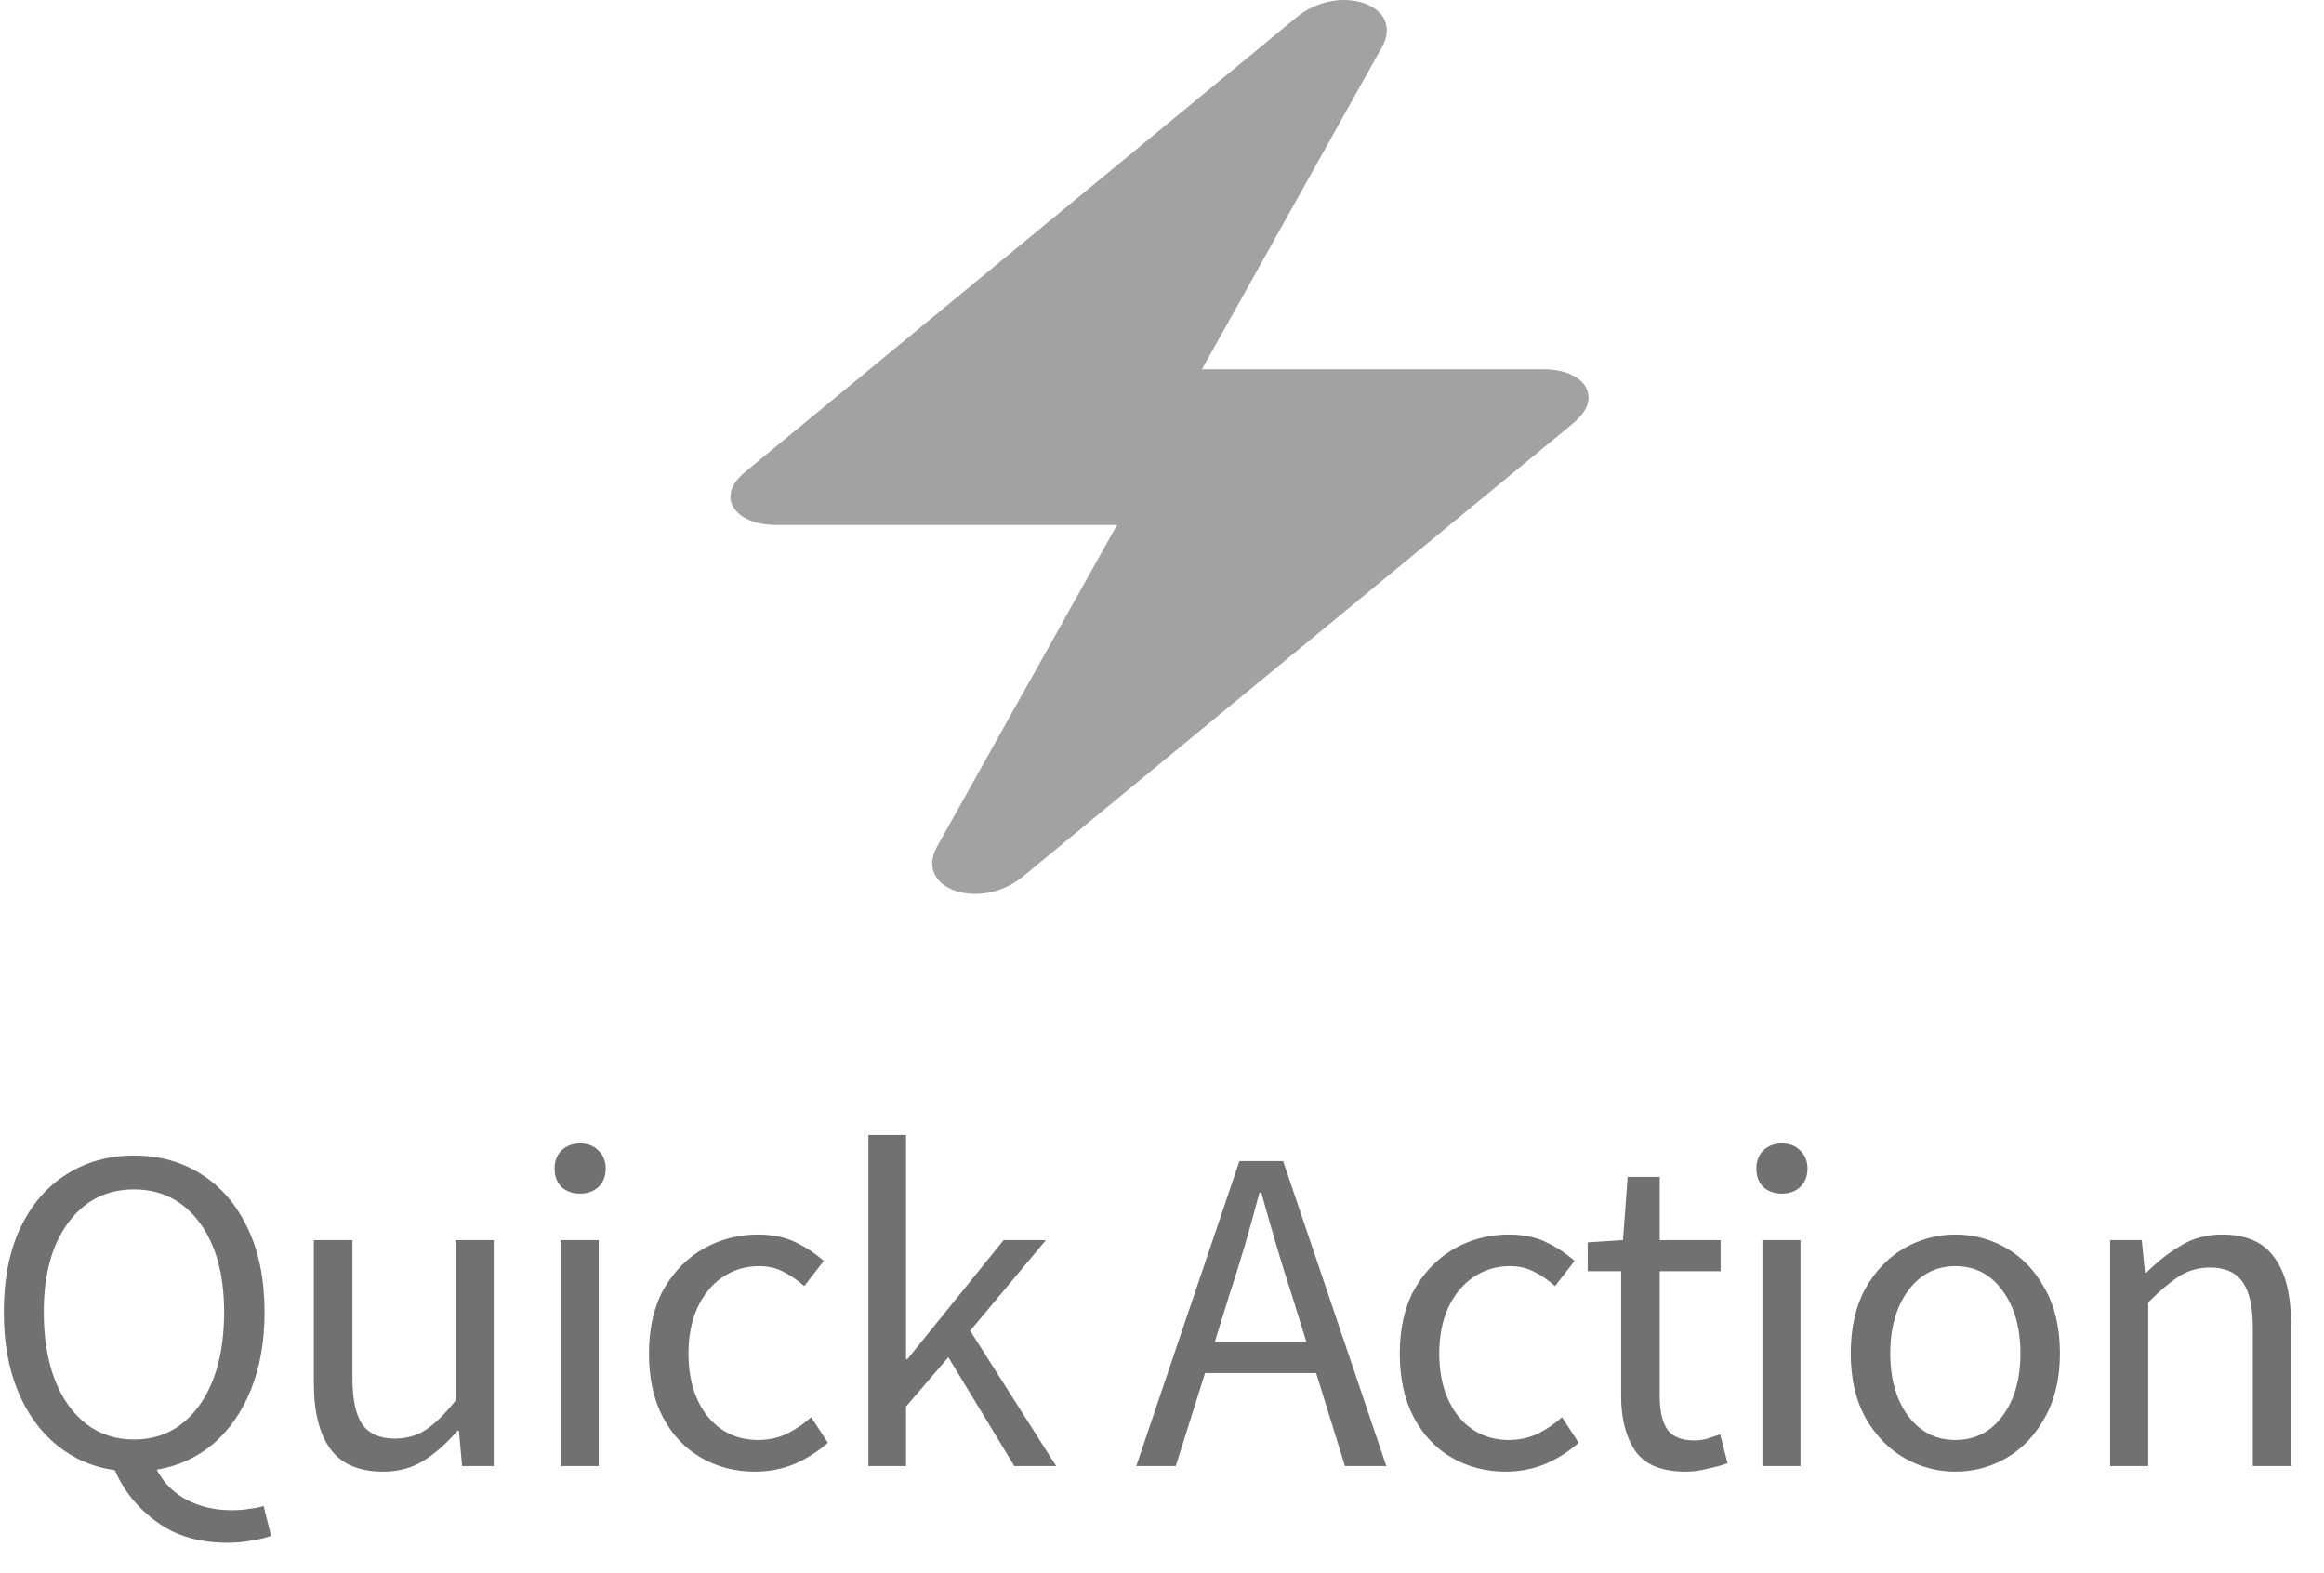 <svg width="65" height="44" viewBox="0 0 65 44" fill="none" xmlns="http://www.w3.org/2000/svg">
<path d="M20.43 13.891C20.43 14.341 20.957 14.681 21.683 14.681H31.243L26.216 23.663C25.54 24.859 27.402 25.495 28.589 24.53L43.985 11.851C44.282 11.599 44.43 11.369 44.43 11.117C44.43 10.656 43.903 10.327 43.177 10.327H33.617L38.644 1.333C39.32 0.138 37.458 -0.498 36.271 0.478L20.892 13.156C20.595 13.398 20.43 13.628 20.43 13.891Z" fill="#A2A2A2"/>
<path d="M3.746 40.259C4.257 40.259 4.699 40.116 5.072 39.83C5.453 39.535 5.748 39.124 5.956 38.595C6.164 38.058 6.268 37.425 6.268 36.697C6.268 35.64 6.038 34.803 5.579 34.188C5.12 33.573 4.509 33.265 3.746 33.265C2.983 33.265 2.372 33.573 1.913 34.188C1.454 34.803 1.224 35.64 1.224 36.697C1.224 37.425 1.328 38.058 1.536 38.595C1.744 39.124 2.039 39.535 2.42 39.83C2.801 40.116 3.243 40.259 3.746 40.259ZM6.359 43.145C5.57 43.145 4.912 42.95 4.383 42.56C3.854 42.179 3.464 41.698 3.213 41.117C2.598 41.03 2.056 40.796 1.588 40.415C1.12 40.034 0.756 39.527 0.496 38.894C0.236 38.261 0.106 37.529 0.106 36.697C0.106 35.787 0.258 35.007 0.561 34.357C0.873 33.698 1.302 33.196 1.848 32.849C2.403 32.494 3.035 32.316 3.746 32.316C4.465 32.316 5.098 32.494 5.644 32.849C6.19 33.196 6.619 33.698 6.931 34.357C7.243 35.007 7.399 35.787 7.399 36.697C7.399 37.512 7.273 38.231 7.022 38.855C6.771 39.479 6.42 39.986 5.969 40.376C5.518 40.757 4.99 41 4.383 41.104C4.582 41.477 4.864 41.758 5.228 41.949C5.601 42.14 6.017 42.235 6.476 42.235C6.667 42.235 6.836 42.222 6.983 42.196C7.13 42.179 7.26 42.153 7.373 42.118L7.581 42.95C7.451 43.002 7.278 43.045 7.061 43.08C6.844 43.123 6.61 43.145 6.359 43.145ZM10.715 41.156C10.047 41.156 9.558 40.948 9.246 40.532C8.934 40.107 8.778 39.492 8.778 38.686V34.682H9.857V38.543C9.857 39.132 9.948 39.561 10.13 39.83C10.32 40.099 10.624 40.233 11.04 40.233C11.369 40.233 11.659 40.151 11.911 39.986C12.171 39.813 12.448 39.54 12.743 39.167V34.682H13.809V41H12.925L12.834 40.012H12.795C12.5 40.359 12.188 40.636 11.859 40.844C11.53 41.052 11.148 41.156 10.715 41.156ZM15.68 41V34.682H16.746V41H15.68ZM16.226 33.382C16.018 33.382 15.845 33.321 15.706 33.2C15.576 33.07 15.511 32.897 15.511 32.68C15.511 32.472 15.576 32.303 15.706 32.173C15.845 32.043 16.018 31.978 16.226 31.978C16.434 31.978 16.603 32.043 16.733 32.173C16.872 32.303 16.941 32.472 16.941 32.68C16.941 32.897 16.872 33.07 16.733 33.2C16.603 33.321 16.434 33.382 16.226 33.382ZM21.115 41.156C20.561 41.156 20.058 41.026 19.607 40.766C19.157 40.506 18.801 40.129 18.541 39.635C18.281 39.141 18.151 38.547 18.151 37.854C18.151 37.143 18.29 36.541 18.567 36.047C18.853 35.553 19.226 35.176 19.685 34.916C20.153 34.656 20.656 34.526 21.193 34.526C21.609 34.526 21.965 34.6 22.259 34.747C22.563 34.894 22.823 35.068 23.039 35.267L22.493 35.969C22.311 35.804 22.116 35.67 21.908 35.566C21.709 35.462 21.484 35.41 21.232 35.41C20.851 35.41 20.509 35.514 20.205 35.722C19.911 35.921 19.677 36.207 19.503 36.58C19.339 36.944 19.256 37.369 19.256 37.854C19.256 38.573 19.434 39.158 19.789 39.609C20.153 40.051 20.626 40.272 21.206 40.272C21.501 40.272 21.774 40.211 22.025 40.09C22.277 39.96 22.498 39.808 22.688 39.635L23.156 40.35C22.87 40.601 22.554 40.801 22.207 40.948C21.861 41.087 21.497 41.156 21.115 41.156ZM24.288 41V31.744H25.341V38.01H25.38L28.071 34.682H29.254L27.135 37.217L29.54 41H28.37L26.524 37.958L25.341 39.336V41H24.288ZM34.38 36.229L33.977 37.529H36.538L36.135 36.229C35.979 35.752 35.832 35.28 35.693 34.812C35.554 34.335 35.416 33.85 35.277 33.356H35.225C35.095 33.85 34.961 34.335 34.822 34.812C34.683 35.28 34.536 35.752 34.38 36.229ZM31.78 41L34.666 32.472H35.888L38.774 41H37.617L36.811 38.4H33.704L32.885 41H31.78ZM42.114 41.156C41.56 41.156 41.057 41.026 40.606 40.766C40.156 40.506 39.8 40.129 39.54 39.635C39.28 39.141 39.15 38.547 39.15 37.854C39.15 37.143 39.289 36.541 39.566 36.047C39.852 35.553 40.225 35.176 40.684 34.916C41.152 34.656 41.655 34.526 42.192 34.526C42.608 34.526 42.964 34.6 43.258 34.747C43.562 34.894 43.822 35.068 44.038 35.267L43.492 35.969C43.31 35.804 43.115 35.67 42.907 35.566C42.708 35.462 42.483 35.41 42.231 35.41C41.85 35.41 41.508 35.514 41.204 35.722C40.91 35.921 40.676 36.207 40.502 36.58C40.338 36.944 40.255 37.369 40.255 37.854C40.255 38.573 40.433 39.158 40.788 39.609C41.152 40.051 41.625 40.272 42.205 40.272C42.5 40.272 42.773 40.211 43.024 40.09C43.276 39.96 43.497 39.808 43.687 39.635L44.155 40.35C43.869 40.601 43.553 40.801 43.206 40.948C42.86 41.087 42.496 41.156 42.114 41.156ZM47.149 41.156C46.473 41.156 46.001 40.961 45.732 40.571C45.472 40.181 45.342 39.674 45.342 39.05V35.553H44.406V34.747L45.394 34.682L45.524 32.914H46.421V34.682H48.124V35.553H46.421V39.063C46.421 39.453 46.49 39.756 46.629 39.973C46.776 40.181 47.032 40.285 47.396 40.285C47.509 40.285 47.63 40.268 47.76 40.233C47.89 40.19 48.007 40.151 48.111 40.116L48.319 40.922C48.146 40.983 47.955 41.035 47.747 41.078C47.548 41.13 47.349 41.156 47.149 41.156ZM49.293 41V34.682H50.359V41H49.293ZM49.839 33.382C49.631 33.382 49.457 33.321 49.319 33.2C49.189 33.07 49.124 32.897 49.124 32.68C49.124 32.472 49.189 32.303 49.319 32.173C49.457 32.043 49.631 31.978 49.839 31.978C50.047 31.978 50.216 32.043 50.346 32.173C50.484 32.303 50.554 32.472 50.554 32.68C50.554 32.897 50.484 33.07 50.346 33.2C50.216 33.321 50.047 33.382 49.839 33.382ZM54.689 41.156C54.178 41.156 53.697 41.026 53.246 40.766C52.804 40.506 52.444 40.129 52.167 39.635C51.898 39.141 51.764 38.547 51.764 37.854C51.764 37.143 51.898 36.541 52.167 36.047C52.444 35.553 52.804 35.176 53.246 34.916C53.697 34.656 54.178 34.526 54.689 34.526C55.209 34.526 55.69 34.656 56.132 34.916C56.574 35.176 56.929 35.553 57.198 36.047C57.475 36.541 57.614 37.143 57.614 37.854C57.614 38.547 57.475 39.141 57.198 39.635C56.929 40.129 56.574 40.506 56.132 40.766C55.69 41.026 55.209 41.156 54.689 41.156ZM54.689 40.272C55.235 40.272 55.673 40.051 56.002 39.609C56.34 39.158 56.509 38.573 56.509 37.854C56.509 37.126 56.34 36.537 56.002 36.086C55.673 35.635 55.235 35.41 54.689 35.41C54.152 35.41 53.714 35.635 53.376 36.086C53.038 36.537 52.869 37.126 52.869 37.854C52.869 38.573 53.038 39.158 53.376 39.609C53.714 40.051 54.152 40.272 54.689 40.272ZM59.018 41V34.682H59.902L59.993 35.592H60.032C60.335 35.289 60.656 35.037 60.994 34.838C61.332 34.63 61.718 34.526 62.151 34.526C62.818 34.526 63.303 34.738 63.607 35.163C63.919 35.579 64.075 36.19 64.075 36.996V41H63.009V37.139C63.009 36.55 62.913 36.121 62.723 35.852C62.532 35.583 62.229 35.449 61.813 35.449C61.492 35.449 61.202 35.531 60.942 35.696C60.691 35.861 60.404 36.103 60.084 36.424V41H59.018Z" fill="#717171"/>
</svg>
